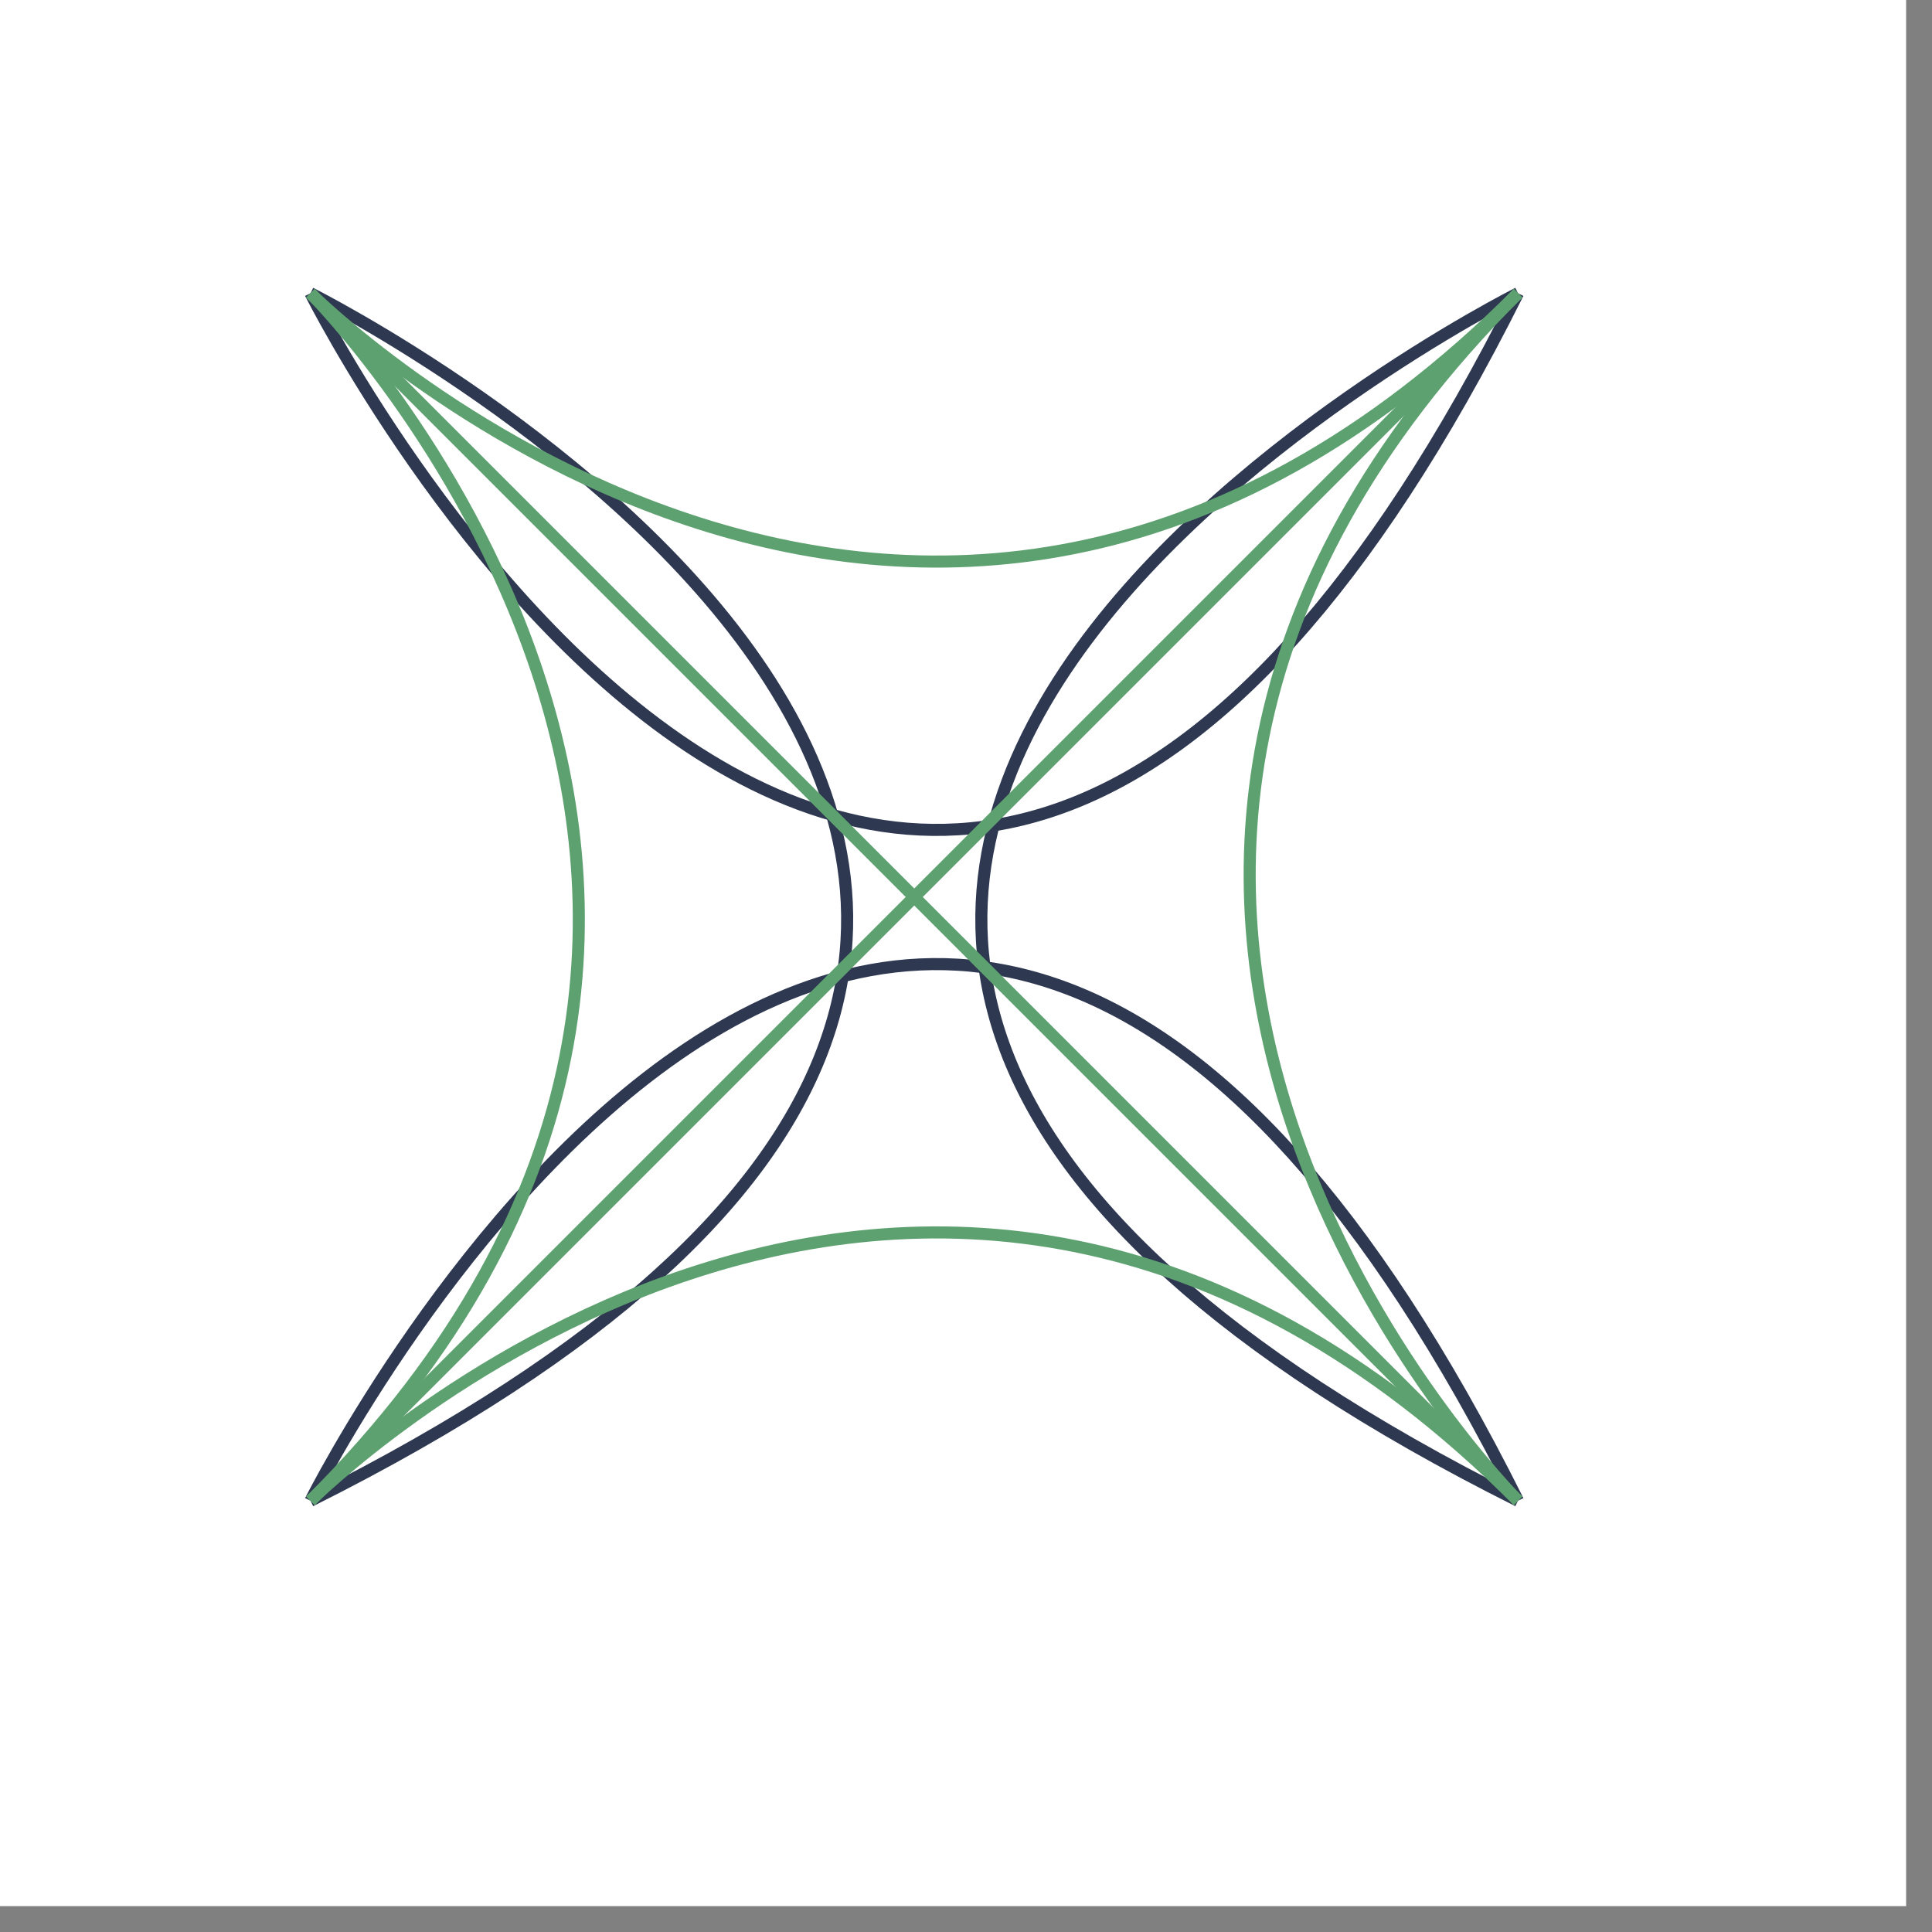 <?xml version="1.0" encoding="UTF-8" standalone="no"?>
<svg
   width="800pt"
   height="800pt"
   viewBox="0 0 800 800"
   version="1.1"
   id="svg23"
   sodipodi:docname="circle-logo.svg"
   inkscape:export-filename="H:\site\static\white-background.png"
   inkscape:export-xdpi="163.84"
   inkscape:export-ydpi="163.84"
   inkscape:version="1.1 (c68e22c387, 2021-05-23)"
   xmlns:inkscape="http://www.inkscape.org/namespaces/inkscape"
   xmlns:sodipodi="http://sodipodi.sourceforge.net/DTD/sodipodi-0.dtd"
   xmlns="http://www.w3.org/2000/svg"
   xmlns:svg="http://www.w3.org/2000/svg">
  <rect x="0" y="0" width="800" height="800" fill="#808080" stroke="none"/>
  <defs
     id="defs27" />
  <sodipodi:namedview
     id="namedview25"
     pagecolor="#505050"
     bordercolor="#ffffff"
     borderopacity="1"
     inkscape:pageshadow="0"
     inkscape:pageopacity="0"
     inkscape:pagecheckerboard="1"
     inkscape:document-units="pt"
     showgrid="false"
     width="600pt"
     inkscape:zoom="0.21"
     inkscape:cx="492.85714"
     inkscape:cy="238.09524"
     inkscape:window-width="1366"
     inkscape:window-height="746"
     inkscape:window-x="-8"
     inkscape:window-y="-8"
     inkscape:window-maximized="1"
     inkscape:current-layer="svg23" />
  <ellipse
     style="vector-effect:none;fill:#ffffff;fill-opacity:1;fill-rule:evenodd;stroke:#ff0000;stroke-width:1.017;stroke-linecap:butt;stroke-linejoin:miter;stroke-miterlimit:4;stroke-dasharray:none;stroke-dashoffset:0;stroke-opacity:0"
     id="path868"
     cx="401.786"
     cy="1322.321"
     rx="366.831"
     ry="344.509"
     inkscape:export-filename="H:\site\static\path868.png"
     inkscape:export-xdpi="163.84"
     inkscape:export-ydpi="163.84" />
  <rect
     style="fill:#ffffff;fill-opacity:1;stroke:#ff0000;stroke-width:0;stroke-linecap:square;stroke-opacity:0;paint-order:stroke fill markers"
     id="rect1583"
     width="800"
     height="800"
     x="-10.714"
     y="-10.714" />
  <g
     id="surface1"
     transform="translate(128.571,121.429)">
    <path
       style="fill:none;stroke:#2e3851;stroke-width:0.01;stroke-linecap:butt;stroke-linejoin:miter;stroke-miterlimit:10;stroke-opacity:1"
       d="M 0,0 C 0,0 0.5,1 1,0"
       transform="scale(500)"
       id="path2" />
    <path
       style="fill:none;stroke:#2e3851;stroke-width:0.01;stroke-linecap:butt;stroke-linejoin:miter;stroke-miterlimit:10;stroke-opacity:1"
       d="M 0,1 C 0,1 0.5,0 1,1"
       transform="scale(500)"
       id="path4" />
    <path
       style="fill:none;stroke:#2e3851;stroke-width:0.01;stroke-linecap:butt;stroke-linejoin:miter;stroke-miterlimit:10;stroke-opacity:1"
       d="M 0,0 C 0,0 1,0.5 0,1"
       transform="scale(500)"
       id="path6" />
    <path
       style="fill:none;stroke:#2e3851;stroke-width:0.01;stroke-linecap:butt;stroke-linejoin:miter;stroke-miterlimit:10;stroke-opacity:1"
       d="M 1,0 C 1,0 0,0.5 1,1"
       transform="scale(500)"
       id="path8" />
    <path
       style="fill:none;stroke:#5ea170;stroke-width:0.01;stroke-linecap:butt;stroke-linejoin:miter;stroke-miterlimit:10;stroke-opacity:1"
       d="M 0,0 1,1"
       transform="scale(500)"
       id="path10" />
    <path
       style="fill:none;stroke:#5ea170;stroke-width:0.01;stroke-linecap:butt;stroke-linejoin:miter;stroke-miterlimit:10;stroke-opacity:1"
       d="M 1,0 0,1"
       transform="scale(500)"
       id="path12" />
    <path
       style="fill:none;stroke:#5ea170;stroke-width:0.01;stroke-linecap:butt;stroke-linejoin:miter;stroke-miterlimit:10;stroke-opacity:1"
       d="M 0,0 C 0,0 0.5,0.5 0,1"
       transform="scale(500)"
       id="path14" />
    <path
       style="fill:none;stroke:#5ea170;stroke-width:0.01;stroke-linecap:butt;stroke-linejoin:miter;stroke-miterlimit:10;stroke-opacity:1"
       d="M 1,1 C 1,1 0.5,0.5 1,0"
       transform="scale(500)"
       id="path16" />
    <path
       style="fill:none;stroke:#5ea170;stroke-width:0.01;stroke-linecap:butt;stroke-linejoin:miter;stroke-miterlimit:10;stroke-opacity:1"
       d="M 0,0 C 0,0 0.5,0.5 1,0"
       transform="scale(500)"
       id="path18" />
    <path
       style="fill:none;stroke:#5ea170;stroke-width:0.01;stroke-linecap:butt;stroke-linejoin:miter;stroke-miterlimit:10;stroke-opacity:1"
       d="M 0,1 C 0,1 0.5,0.5 1,1"
       transform="scale(500)"
       id="path20" />
  </g>
</svg>
